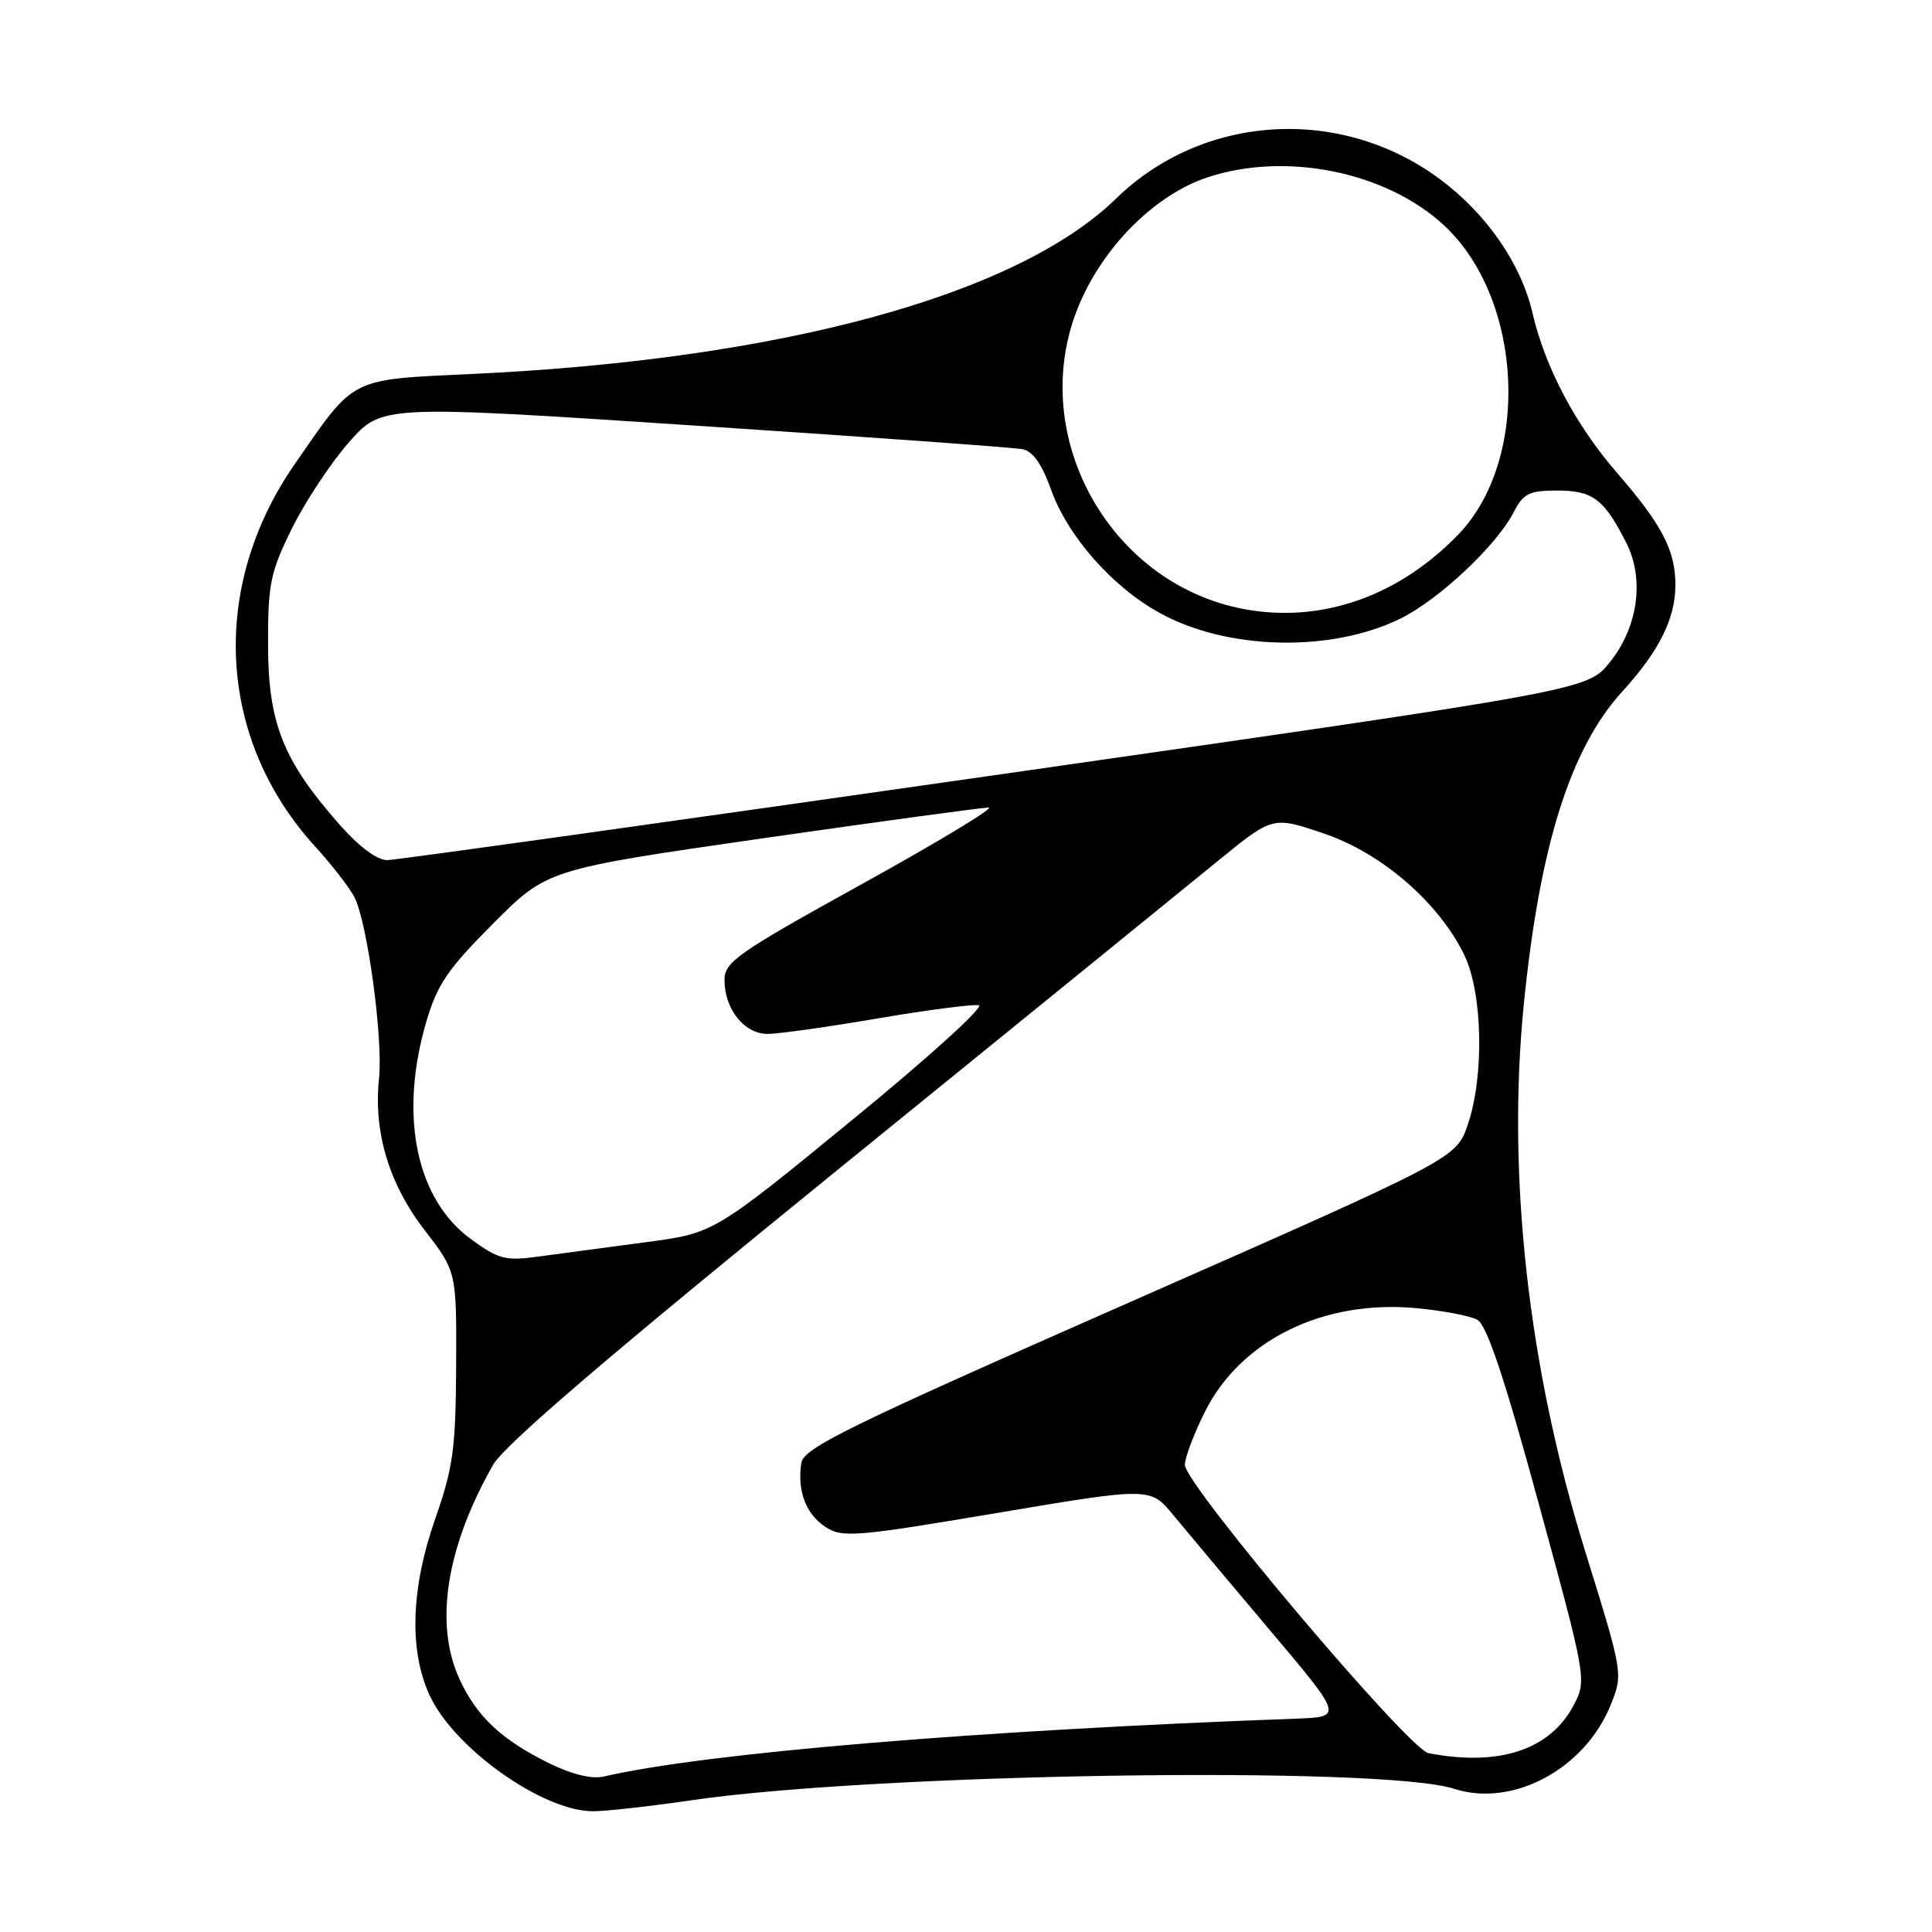 <?xml version="1.0" encoding="UTF-8" standalone="no"?>
<!DOCTYPE svg PUBLIC "-//W3C//DTD SVG 1.1//EN" "http://www.w3.org/Graphics/SVG/1.1/DTD/svg11.dtd" >
<svg xmlns="http://www.w3.org/2000/svg" xmlns:xlink="http://www.w3.org/1999/xlink" version="1.1" viewBox="0 0 256 256">
 <g >
 <path fill="currentColor"
d=" M 91.57 238.55 C 116.08 234.96 183.17 233.95 192.66 237.02 C 200.45 239.54 210.02 234.40 213.44 225.87 C 215.08 221.77 215.07 221.75 210.03 205.51 C 202.49 181.22 199.64 155.72 201.92 133.00 C 204.02 112.04 208.10 99.13 214.98 91.61 C 219.85 86.27 222.00 81.96 222.00 77.50 C 222.00 72.93 220.23 69.53 214.26 62.65 C 208.78 56.33 204.73 48.67 203.07 41.50 C 201.55 34.92 196.96 28.30 190.74 23.70 C 177.61 13.98 159.41 15.09 147.89 26.31 C 134.75 39.10 103.61 47.61 62.82 49.54 C 46.12 50.33 47.16 49.81 39.07 61.47 C 27.72 77.82 28.79 97.96 41.77 112.18 C 43.94 114.56 46.27 117.56 46.95 118.85 C 48.67 122.15 50.78 137.62 50.22 142.92 C 49.48 150.01 51.54 156.88 56.27 163.01 C 60.50 168.50 60.50 168.50 60.44 181.00 C 60.39 191.91 60.04 194.48 57.69 201.18 C 54.46 210.38 54.18 218.60 56.89 224.56 C 60.09 231.60 71.88 240.00 78.57 240.00 C 80.26 240.00 86.11 239.35 91.57 238.55 Z  M 72.68 233.60 C 66.42 230.50 63.17 227.44 60.89 222.50 C 57.52 215.20 59.12 205.01 65.35 194.08 C 66.84 191.47 80.88 179.45 111.00 155.00 C 134.93 135.58 157.68 117.09 161.57 113.92 C 168.65 108.16 168.65 108.16 175.38 110.43 C 183.05 113.01 190.65 119.58 194.03 126.55 C 196.47 131.60 196.69 142.66 194.47 149.07 C 192.94 153.50 192.94 153.50 149.72 172.54 C 112.05 189.13 106.46 191.87 106.17 193.89 C 105.63 197.59 106.79 200.63 109.38 202.33 C 111.60 203.78 113.29 203.65 132.10 200.48 C 152.43 197.06 152.43 197.06 155.46 200.75 C 157.13 202.78 162.88 209.62 168.23 215.97 C 177.97 227.50 177.97 227.50 171.73 227.73 C 129.34 229.28 93.47 232.28 80.00 235.40 C 78.40 235.77 75.76 235.12 72.68 233.60 Z  M 189.28 232.30 C 186.65 231.79 157.00 196.71 157.00 194.10 C 157.00 193.16 158.19 190.01 159.64 187.10 C 164.39 177.57 175.36 172.18 187.69 173.34 C 191.15 173.66 194.78 174.35 195.74 174.87 C 197.00 175.54 199.32 182.46 203.88 199.20 C 210.18 222.25 210.24 222.63 208.58 225.84 C 205.48 231.84 198.69 234.12 189.28 232.30 Z  M 62.40 164.19 C 55.15 158.91 52.86 147.88 56.45 135.51 C 57.92 130.47 59.28 128.46 65.34 122.38 C 72.50 115.20 72.50 115.20 101.00 111.09 C 116.68 108.84 130.18 107.00 131.00 107.01 C 131.82 107.02 124.29 111.57 114.25 117.12 C 97.65 126.30 96.00 127.45 96.00 129.88 C 96.00 133.71 98.63 137.00 101.70 137.00 C 103.12 137.00 109.68 136.08 116.28 134.95 C 122.87 133.83 128.92 133.04 129.70 133.20 C 130.49 133.37 122.91 140.23 112.86 148.45 C 94.59 163.41 94.59 163.41 85.55 164.60 C 80.57 165.26 74.25 166.11 71.50 166.48 C 66.97 167.11 66.11 166.89 62.40 164.19 Z  M 44.98 109.25 C 37.51 100.78 35.54 95.83 35.52 85.49 C 35.50 77.34 35.81 75.85 38.70 69.99 C 40.47 66.42 43.87 61.29 46.26 58.58 C 50.61 53.66 50.61 53.66 92.06 56.39 C 114.85 57.89 134.40 59.30 135.50 59.52 C 136.84 59.78 138.07 61.52 139.24 64.80 C 141.46 71.06 147.43 77.83 153.78 81.28 C 162.71 86.15 176.29 86.46 185.46 82.02 C 190.54 79.56 198.26 72.34 200.56 67.89 C 201.85 65.38 202.62 65.00 206.37 65.00 C 211.06 65.00 212.56 66.14 215.49 71.92 C 217.94 76.75 217.05 83.14 213.27 87.80 C 210.31 91.46 210.31 91.46 131.91 102.70 C 88.78 108.87 52.53 113.95 51.33 113.97 C 49.98 113.99 47.60 112.22 44.98 109.25 Z  M 165.92 80.89 C 146.91 78.07 135.38 56.96 143.35 39.56 C 146.77 32.07 153.37 25.70 159.97 23.51 C 170.37 20.05 183.68 22.75 191.34 29.86 C 201.86 39.63 202.84 60.86 193.23 70.83 C 185.59 78.74 175.79 82.36 165.92 80.89 Z "/>
</g>
</svg>